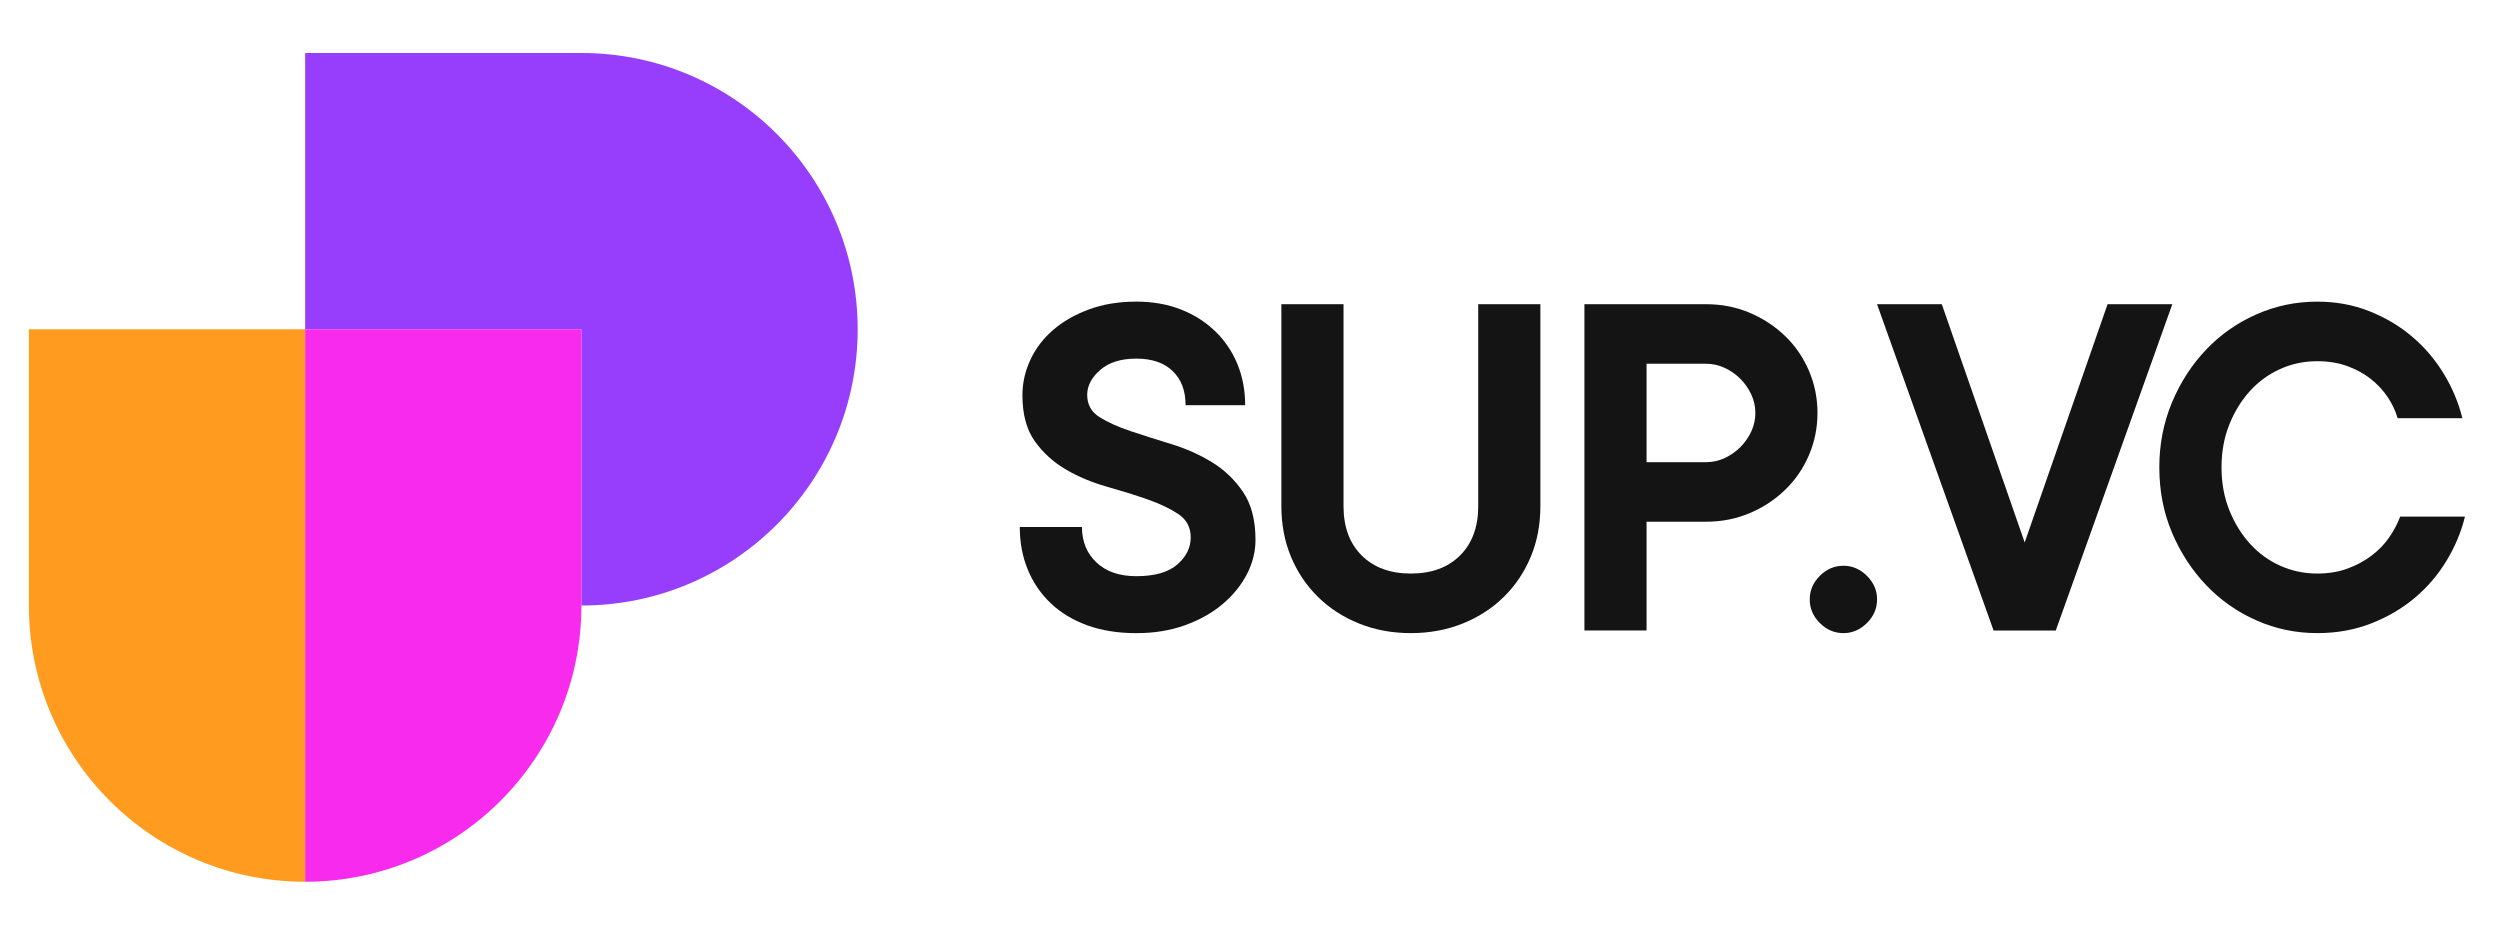 <svg width="365" height="136" viewBox="0 0 365 136" fill="none" xmlns="http://www.w3.org/2000/svg">
<path d="M149.275 57.726C149.275 55.909 149.666 54.172 150.446 52.507C151.226 50.843 152.336 49.396 153.772 48.159C155.208 46.922 156.949 45.929 158.99 45.171C161.032 44.416 163.338 44.036 165.91 44.036C168.278 44.036 170.432 44.413 172.376 45.171C174.316 45.929 175.991 46.988 177.406 48.348C178.816 49.708 179.901 51.31 180.659 53.149C181.417 54.991 181.794 56.993 181.794 59.162H173.097C173.097 57.044 172.466 55.379 171.208 54.172C169.946 52.961 168.183 52.358 165.913 52.358C163.647 52.358 161.881 52.913 160.619 54.023C159.357 55.133 158.729 56.344 158.729 57.653C158.729 59.064 159.335 60.148 160.542 60.906C161.754 61.664 163.266 62.342 165.079 62.948C166.896 63.554 168.872 64.185 171.016 64.837C173.155 65.494 175.135 66.375 176.952 67.485C178.766 68.594 180.278 70.045 181.489 71.833C182.7 73.624 183.302 75.956 183.302 78.828C183.302 80.544 182.885 82.205 182.055 83.819C181.221 85.432 180.049 86.883 178.537 88.167C177.025 89.454 175.197 90.488 173.054 91.267C170.911 92.051 168.528 92.439 165.906 92.439C163.233 92.439 160.851 92.062 158.758 91.304C156.666 90.546 154.889 89.476 153.427 88.091C151.966 86.705 150.841 85.066 150.062 83.177C149.278 81.287 148.89 79.206 148.89 76.939H157.964C157.964 79.057 158.671 80.783 160.082 82.118C161.493 83.456 163.433 84.123 165.906 84.123C168.579 84.123 170.57 83.557 171.879 82.422C173.188 81.287 173.844 79.963 173.844 78.451C173.844 76.99 173.239 75.855 172.031 75.05C170.82 74.245 169.308 73.526 167.494 72.895C165.681 72.264 163.701 71.648 161.558 71.042C159.415 70.437 157.434 69.606 155.621 68.547C153.808 67.488 152.296 66.114 151.084 64.427C149.877 62.727 149.275 60.496 149.275 57.726Z" fill="#141414"/>
<path d="M205.99 83.738C209.014 83.738 211.408 82.857 213.174 81.091C214.936 79.329 215.821 76.931 215.821 73.907V44.416H224.895V73.907C224.895 76.58 224.427 79.038 223.495 81.28C222.563 83.524 221.254 85.475 219.564 87.14C217.874 88.805 215.868 90.103 213.551 91.035C211.23 91.967 208.71 92.435 205.986 92.435C203.263 92.435 200.742 91.971 198.425 91.035C196.104 90.103 194.102 88.805 192.412 87.14C190.722 85.475 189.413 83.521 188.481 81.28C187.549 79.038 187.081 76.58 187.081 73.907V44.416H196.155V73.907C196.155 76.931 197.036 79.329 198.802 81.091C200.572 82.857 202.965 83.738 205.99 83.738Z" fill="#141414"/>
<path d="M249.095 44.413C251.361 44.413 253.479 44.83 255.445 45.66C257.41 46.491 259.136 47.626 260.627 49.062C262.114 50.498 263.274 52.188 264.105 54.128C264.935 56.068 265.352 58.124 265.352 60.289C265.352 62.458 264.935 64.514 264.105 66.455C263.271 68.395 262.114 70.085 260.627 71.521C259.14 72.957 257.414 74.092 255.445 74.922C253.479 75.753 251.361 76.17 249.095 76.17H240.398V92.05H231.325V44.413H249.095ZM249.095 67.477C250.052 67.477 250.959 67.278 251.818 66.872C252.674 66.469 253.432 65.94 254.088 65.283C254.745 64.63 255.271 63.873 255.677 63.017C256.079 62.161 256.282 61.251 256.282 60.293C256.282 59.336 256.079 58.429 255.677 57.57C255.271 56.714 254.745 55.956 254.088 55.303C253.432 54.647 252.678 54.117 251.818 53.715C250.959 53.312 250.052 53.109 249.095 53.109H240.398V67.477H249.095Z" fill="#141414"/>
<path d="M264.221 87.517C264.221 86.208 264.71 85.058 265.693 84.076C266.676 83.093 267.822 82.6 269.135 82.6C270.444 82.6 271.593 83.093 272.576 84.076C273.559 85.058 274.052 86.204 274.052 87.517C274.052 88.83 273.559 89.976 272.576 90.959C271.593 91.942 270.447 92.435 269.135 92.435C267.822 92.435 266.676 91.942 265.693 90.959C264.71 89.976 264.221 88.83 264.221 87.517Z" fill="#141414"/>
<path d="M291.064 92.058L274.049 44.416H283.503L295.605 79.202L307.703 44.416H317.157L300.141 92.058H291.064Z" fill="#141414"/>
<path d="M324.341 68.235C324.341 70.501 324.718 72.583 325.476 74.472C326.234 76.362 327.239 78.001 328.501 79.39C329.759 80.779 331.235 81.849 332.925 82.603C334.611 83.357 336.414 83.738 338.332 83.738C339.946 83.738 341.407 83.499 342.717 83.02C344.026 82.541 345.201 81.914 346.234 81.131C347.268 80.351 348.124 79.466 348.806 78.483C349.487 77.5 350.028 76.478 350.43 75.419H359.885C359.33 77.689 358.423 79.854 357.161 81.921C355.899 83.988 354.35 85.791 352.508 87.328C350.666 88.866 348.548 90.103 346.155 91.035C343.757 91.967 341.15 92.434 338.329 92.434C335.202 92.434 332.243 91.818 329.444 90.581C326.644 89.345 324.2 87.633 322.107 85.439C320.015 83.245 318.35 80.688 317.113 77.765C315.877 74.842 315.26 71.665 315.26 68.238C315.26 64.862 315.877 61.696 317.113 58.748C318.35 55.799 320.011 53.228 322.107 51.034C324.196 48.84 326.644 47.128 329.444 45.892C332.243 44.655 335.202 44.039 338.329 44.039C341.052 44.039 343.583 44.506 345.93 45.438C348.276 46.37 350.354 47.607 352.167 49.145C353.981 50.682 355.518 52.485 356.78 54.552C358.039 56.619 358.945 58.788 359.504 61.054H350.049C349.748 59.995 349.266 58.976 348.613 57.99C347.957 57.007 347.137 56.126 346.155 55.342C345.172 54.563 344.026 53.932 342.713 53.453C341.4 52.974 339.939 52.735 338.329 52.735C336.414 52.735 334.611 53.112 332.921 53.87C331.231 54.628 329.755 55.698 328.497 57.083C327.235 58.472 326.227 60.108 325.473 62.001C324.718 63.886 324.341 65.965 324.341 68.235Z" fill="#141414"/>
<path d="M44.552 58.154V48.072H4.218V88.406C4.218 110.68 22.274 128.74 44.552 128.74V88.402V58.154Z" fill="#FF9C20"/>
<path d="M84.886 7.738H44.552V48.072H84.886V88.406C107.16 88.406 125.22 70.35 125.22 48.072C125.216 25.794 107.16 7.738 84.886 7.738Z" fill="#973DFC"/>
<path d="M44.552 48.068V58.15V88.399V128.733C66.826 128.733 84.886 110.677 84.886 88.399V48.068H44.552Z" fill="#F72AEE"/>
</svg>
